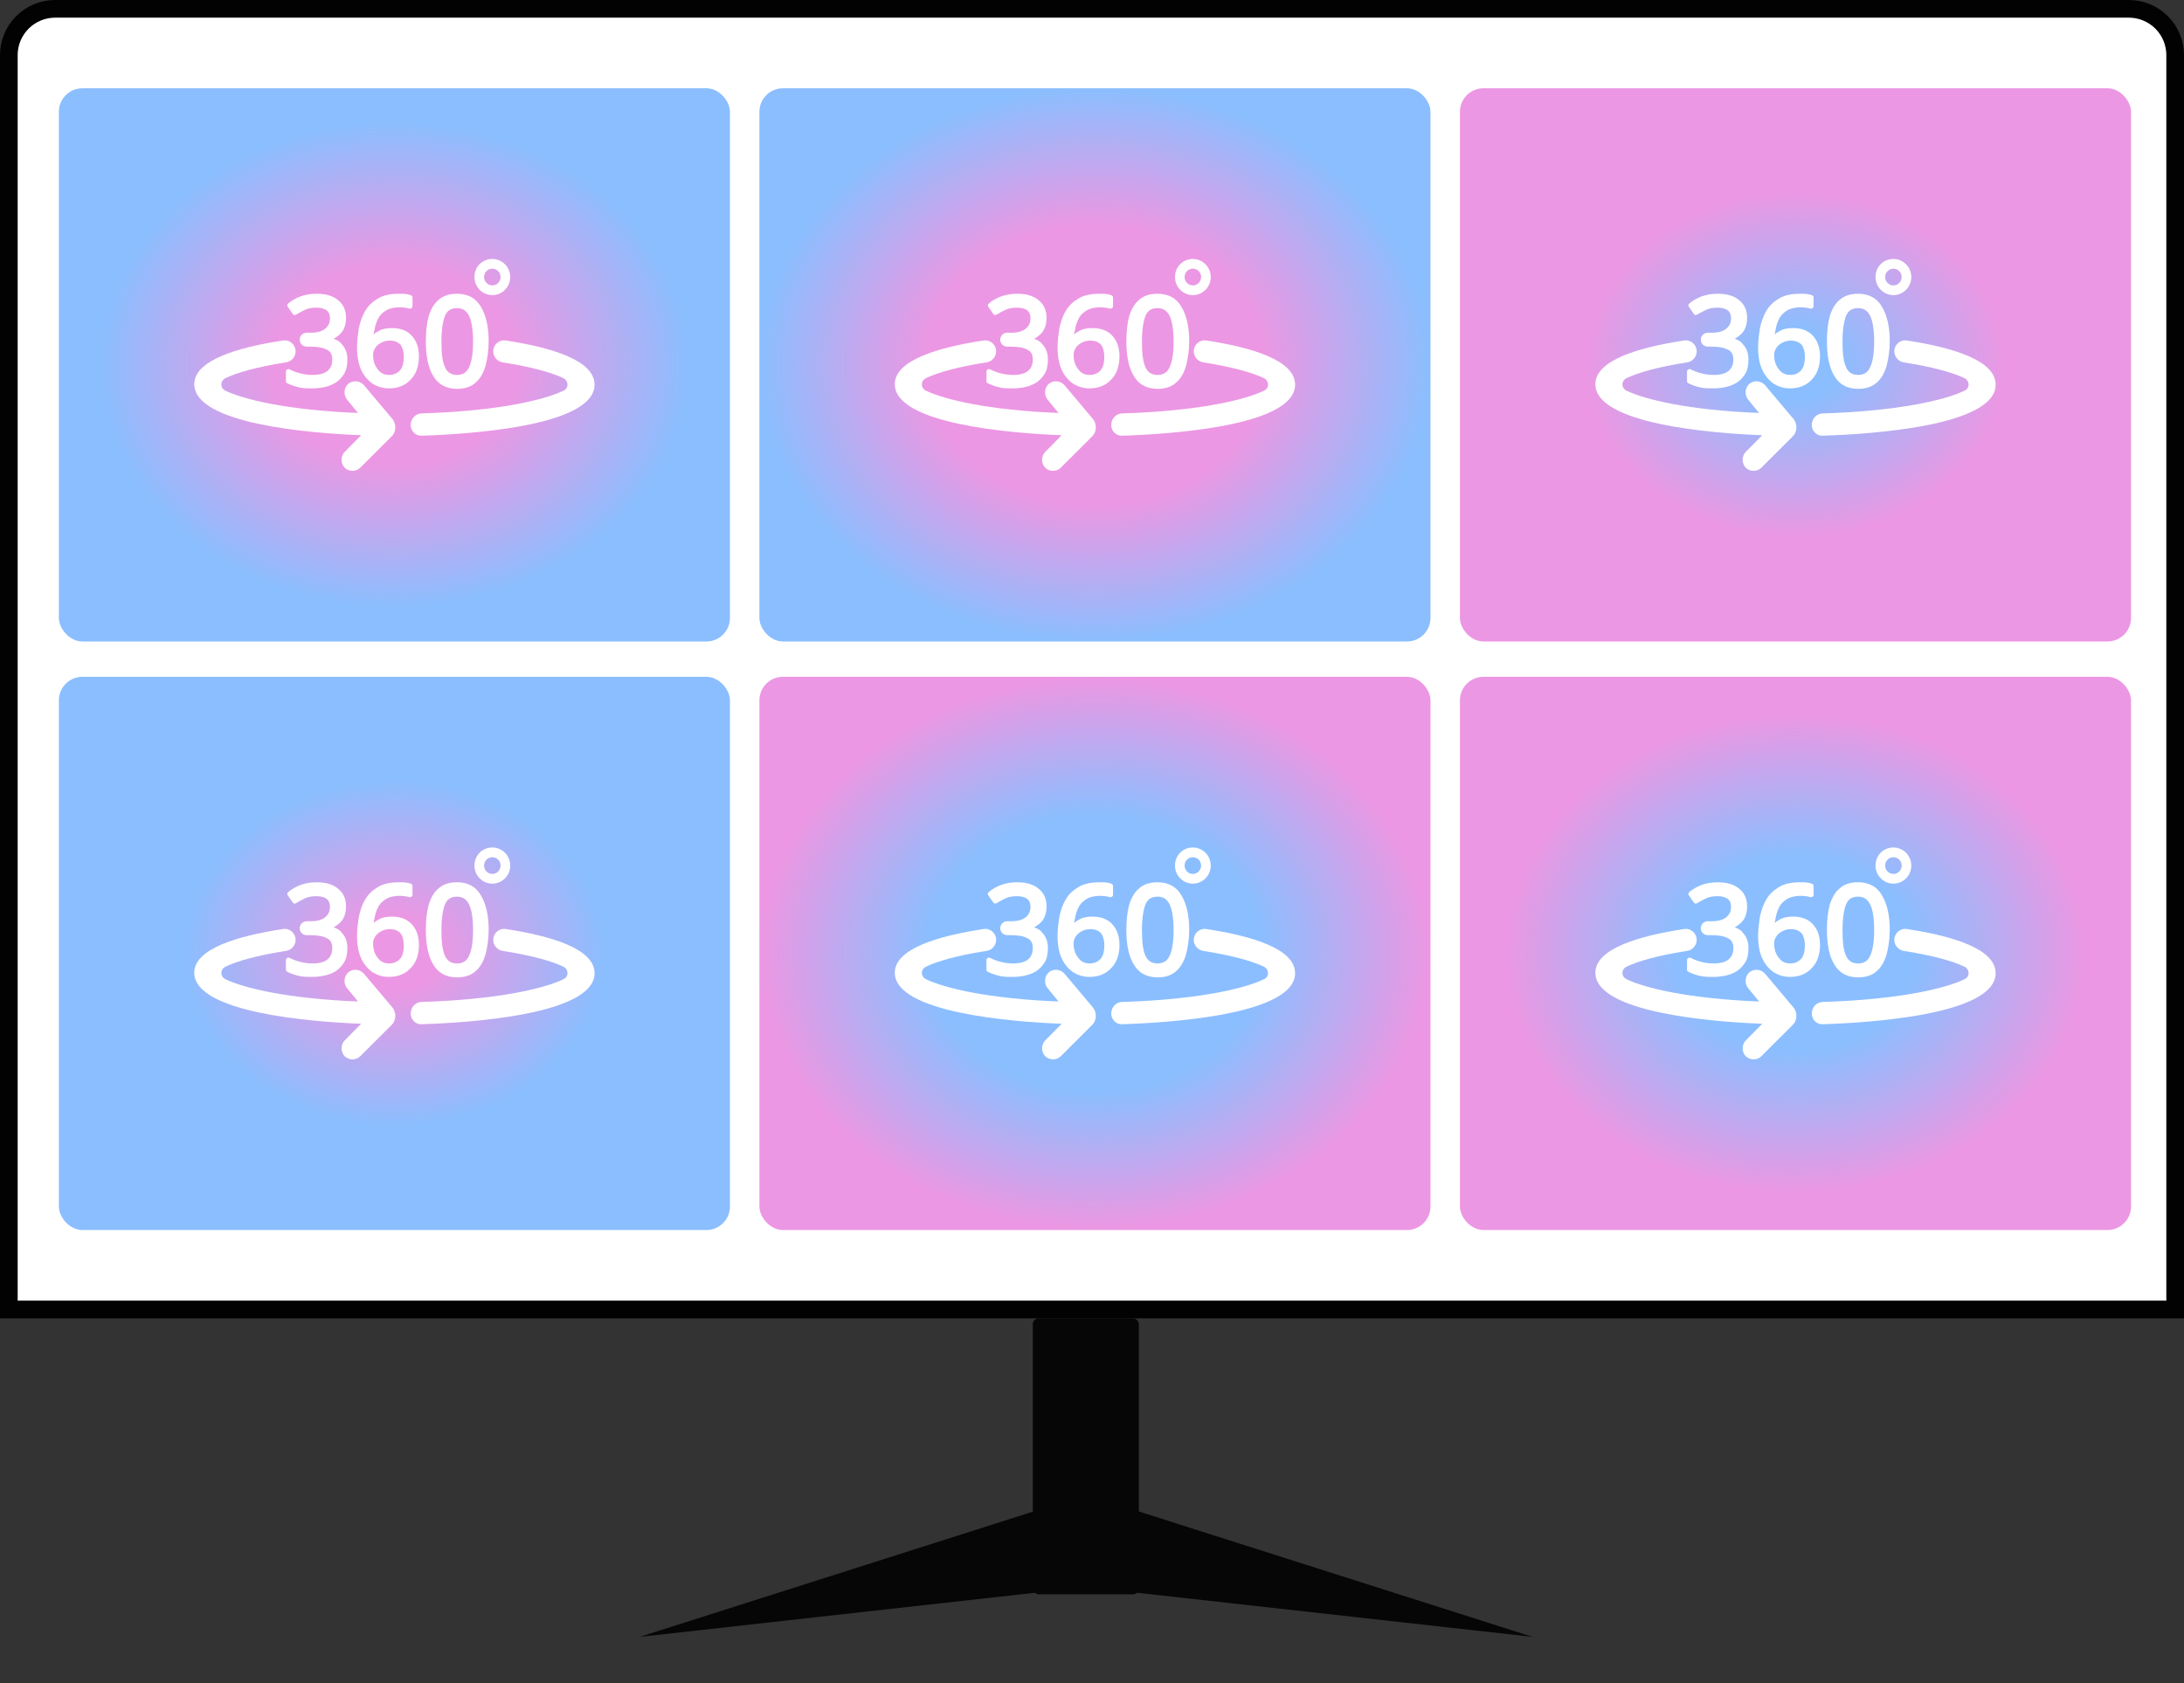 <svg width="371" height="286" viewBox="0 0 371 286" fill="none" xmlns="http://www.w3.org/2000/svg">
<rect x="0" y="0" width="371" height="286" fill="#333333" stroke="none"/>
<path d="M9.373 1.5H361.627C362.661 1.5 363.685 1.704 364.64 2.099C365.596 2.494 366.464 3.074 367.195 3.804C367.926 4.535 368.505 5.402 368.901 6.356C369.296 7.31 369.5 8.333 369.5 9.366V222.5H1.5V9.366C1.5 7.28 2.329 5.279 3.805 3.804C5.282 2.329 7.284 1.5 9.373 1.5Z" fill="white" stroke="#020202" stroke-width="3"/>
<rect x="10" y="15" width="114" height="94" rx="4" fill="url(#paint0_angular_272_803)" fill-opacity="0.7"/>
<rect x="129" y="15" width="114" height="94" rx="4" fill="url(#paint1_angular_272_803)" fill-opacity="0.7"/>
<rect x="248" y="15" width="114" height="94" rx="4" fill="url(#paint2_angular_272_803)" fill-opacity="0.7"/>
<rect x="10" y="115" width="114" height="94" rx="4" fill="url(#paint3_angular_272_803)" fill-opacity="0.7"/>
<rect x="129" y="115" width="114" height="94" rx="4" fill="url(#paint4_angular_272_803)" fill-opacity="0.7"/>
<rect x="248" y="115" width="114" height="94" rx="4" fill="url(#paint5_angular_272_803)" fill-opacity="0.7"/>
<path d="M61.821 65.439C61.12 64.65 59.951 64.572 59.172 65.202C58.393 65.911 58.315 67.094 58.939 67.882L60.808 70.167C48.813 69.694 41.413 67.882 38.297 66.384C37.362 65.911 37.362 64.729 38.297 64.256C40.199 63.329 43.628 62.338 48.587 61.575C49.517 61.431 50.215 60.637 50.215 59.695C50.215 58.561 49.218 57.683 48.096 57.853C40.278 59.039 33 61.231 33 65.281C33 72.059 52.863 73.635 61.353 73.951L58.549 76.788C57.848 77.498 57.848 78.759 58.549 79.468C59.25 80.177 60.497 80.177 61.197 79.468L66.572 74.109C67.273 73.4 67.352 72.138 66.728 71.271C65.404 69.695 63.222 67.094 61.821 65.439Z" fill="white"/>
<path d="M85.906 57.853C84.784 57.683 83.786 58.562 83.786 59.697C83.786 60.638 84.481 61.432 85.411 61.577C90.316 62.341 93.804 63.331 95.704 64.256C96.638 64.729 96.638 65.99 95.704 66.384C92.51 67.96 84.487 69.852 71.634 70.246C70.621 70.246 69.765 71.113 69.765 72.217C69.765 73.242 70.621 74.109 71.634 74.029C79.424 73.793 101 72.453 101 65.359C101 61.239 93.724 59.041 85.906 57.853Z" fill="white"/>
<path d="M56.676 57.557C57.143 57.321 57.533 57.005 57.844 56.69C58.467 56.06 58.779 55.114 58.779 54.011C58.779 52.829 58.389 51.804 57.532 51.095C56.675 50.306 55.429 49.913 53.794 49.913C52.781 49.913 51.846 50.07 50.989 50.385C50.21 50.7 49.509 51.095 48.964 51.568C48.79 51.7 48.752 51.945 48.877 52.124L49.753 53.375C49.875 53.55 50.118 53.588 50.288 53.459C50.834 53.144 51.379 52.829 51.924 52.592C52.47 52.356 53.093 52.277 53.794 52.277C54.495 52.277 55.118 52.435 55.508 52.75C55.897 53.065 56.053 53.538 56.053 54.09C56.053 54.799 55.82 55.351 55.274 55.824C54.728 56.297 53.872 56.533 52.781 56.533H52.094C51.441 56.533 50.912 57.062 50.912 57.715C50.912 58.368 51.441 58.898 52.094 58.898H52.703C53.949 58.898 54.884 59.056 55.585 59.45C56.208 59.765 56.442 60.317 56.442 61.105C56.442 61.894 56.208 62.524 55.663 62.997C55.117 63.47 54.261 63.706 53.092 63.706C52.469 63.706 51.768 63.628 51.145 63.47C50.444 63.312 49.821 63.076 49.197 62.761C48.912 62.616 48.574 62.824 48.574 63.144V64.8C48.574 64.947 48.668 65.078 48.808 65.125C49.431 65.44 50.132 65.677 50.833 65.834C51.534 65.992 52.235 65.992 53.014 65.992C54.338 65.992 55.507 65.756 56.363 65.362C57.298 64.967 57.921 64.337 58.388 63.628C58.855 62.918 59.011 62.051 59.011 61.105C59.011 60.002 58.7 59.135 57.999 58.425C57.845 58.109 57.299 57.794 56.676 57.557L56.676 57.557Z" fill="white"/>
<path d="M66.568 55.744C65.634 55.744 64.855 55.902 64.231 56.296C63.92 56.454 63.686 56.611 63.452 56.848C63.53 56.454 63.608 56.059 63.686 55.666C63.842 54.957 64.075 54.405 64.387 53.853C64.698 53.38 65.166 52.986 65.711 52.671C66.49 52.277 67.58 52.119 68.749 52.277C69.052 52.318 69.294 52.355 69.528 52.435C69.801 52.514 70.073 52.309 70.073 52.025V50.548C70.073 50.359 69.945 50.194 69.762 50.148C69.528 50.069 69.261 49.985 68.844 49.945C68.496 49.912 68.127 49.912 67.815 49.912C66.335 49.912 65.166 50.148 64.231 50.7C63.297 51.252 62.518 51.961 62.05 52.828C61.505 53.695 61.193 54.72 60.96 55.744C60.804 56.769 60.648 57.873 60.648 58.976C60.648 60.552 60.882 61.813 61.349 62.838C61.817 63.863 62.517 64.651 63.297 65.203C64.076 65.676 65.01 65.991 66.023 65.991C67.581 65.991 68.828 65.519 69.762 64.494C70.697 63.548 71.164 62.208 71.164 60.553C71.164 58.977 70.697 57.794 69.84 56.927C69.061 56.138 67.97 55.744 66.568 55.744L66.568 55.744ZM68.593 60.631C68.593 61.734 68.36 62.523 67.892 62.996C67.425 63.469 66.802 63.705 66.101 63.705C65.478 63.705 65.01 63.547 64.621 63.232C64.231 62.917 63.92 62.444 63.686 61.971C63.453 61.419 63.375 60.867 63.375 60.315C63.375 59.921 63.453 59.606 63.686 59.212C63.92 58.818 64.232 58.503 64.699 58.266C65.089 58.03 65.634 57.872 66.179 57.872C67.036 57.872 67.581 58.109 68.049 58.581C68.437 59.133 68.593 59.843 68.593 60.631Z" fill="white"/>
<path d="M81.685 52.118C80.828 50.621 79.426 49.912 77.634 49.912C76.388 49.912 75.297 50.227 74.519 50.936C73.74 51.567 73.195 52.513 72.805 53.774C72.494 54.956 72.338 56.375 72.338 58.03C72.338 60.473 72.728 62.443 73.584 63.862C74.441 65.36 75.843 66.069 77.635 66.069C78.881 66.069 79.972 65.754 80.75 65.044C81.53 64.414 82.075 63.468 82.464 62.207C82.775 61.025 83.01 59.606 83.01 57.951C83.009 55.507 82.542 53.537 81.685 52.118ZM80.361 58.03C80.361 60 80.127 61.498 79.66 62.444C79.27 63.311 78.569 63.705 77.635 63.705C76.7 63.705 75.999 63.311 75.61 62.444C75.142 61.498 74.987 60 74.987 58.03C74.987 56.059 75.22 54.562 75.61 53.616C75.999 52.749 76.623 52.355 77.635 52.355C78.569 52.355 79.192 52.749 79.66 53.616C80.127 54.562 80.361 56.059 80.361 58.03Z" fill="white"/>
<path d="M83.633 50.148C81.996 50.148 80.595 48.808 80.595 47.074C80.595 45.34 81.919 44 83.633 44C85.269 44 86.671 45.34 86.671 47.074C86.671 48.808 85.268 50.148 83.633 50.148ZM83.633 45.655C82.853 45.655 82.231 46.285 82.231 47.073C82.231 47.862 82.854 48.492 83.633 48.492C84.412 48.492 85.034 47.861 85.034 47.073C85.034 46.285 84.411 45.655 83.633 45.655Z" fill="white"/>
<path d="M180.82 65.439C180.12 64.65 178.951 64.572 178.172 65.202C177.393 65.911 177.315 67.094 177.939 67.882L179.808 70.167C167.813 69.694 160.413 67.882 157.297 66.384C156.362 65.911 156.362 64.729 157.297 64.256C159.199 63.329 162.628 62.338 167.587 61.575C168.517 61.431 169.215 60.637 169.215 59.695C169.215 58.561 168.218 57.683 167.096 57.853C159.278 59.039 152 61.231 152 65.281C152 72.059 171.863 73.635 180.353 73.951L177.549 76.788C176.848 77.498 176.848 78.759 177.549 79.468C178.25 80.177 179.497 80.177 180.198 79.468L185.572 74.109C186.273 73.4 186.352 72.138 185.728 71.271C184.404 69.695 182.222 67.094 180.82 65.439Z" fill="white"/>
<path d="M204.906 57.853C203.784 57.683 202.786 58.562 202.786 59.697C202.786 60.638 203.482 61.432 204.411 61.577C209.316 62.341 212.804 63.331 214.704 64.256C215.638 64.729 215.638 65.99 214.704 66.384C211.51 67.96 203.487 69.852 190.634 70.246C189.621 70.246 188.765 71.113 188.765 72.217C188.765 73.242 189.622 74.109 190.634 74.029C198.424 73.793 220 72.453 220 65.359C220 61.239 212.724 59.041 204.906 57.853Z" fill="white"/>
<path d="M175.676 57.557C176.143 57.321 176.533 57.005 176.844 56.69C177.467 56.06 177.779 55.114 177.779 54.011C177.779 52.829 177.389 51.804 176.532 51.095C175.675 50.306 174.429 49.913 172.794 49.913C171.781 49.913 170.846 50.07 169.989 50.385C169.21 50.7 168.509 51.095 167.964 51.568C167.79 51.7 167.752 51.945 167.877 52.124L168.753 53.375C168.875 53.55 169.118 53.588 169.288 53.459C169.834 53.144 170.379 52.829 170.924 52.592C171.47 52.356 172.093 52.277 172.794 52.277C173.495 52.277 174.118 52.435 174.508 52.75C174.897 53.065 175.053 53.538 175.053 54.09C175.053 54.799 174.82 55.351 174.274 55.824C173.729 56.297 172.872 56.533 171.781 56.533H171.094C170.441 56.533 169.912 57.062 169.912 57.715C169.912 58.368 170.441 58.898 171.094 58.898H171.703C172.949 58.898 173.884 59.056 174.585 59.45C175.208 59.765 175.442 60.317 175.442 61.105C175.442 61.894 175.208 62.524 174.663 62.997C174.117 63.47 173.261 63.706 172.092 63.706C171.469 63.706 170.768 63.628 170.145 63.47C169.444 63.312 168.821 63.076 168.197 62.761C167.912 62.616 167.574 62.824 167.574 63.144V64.8C167.574 64.947 167.668 65.078 167.808 65.125C168.431 65.44 169.132 65.677 169.833 65.834C170.534 65.992 171.235 65.992 172.014 65.992C173.338 65.992 174.507 65.756 175.363 65.362C176.298 64.967 176.921 64.337 177.388 63.628C177.856 62.918 178.011 62.051 178.011 61.105C178.011 60.002 177.7 59.135 176.999 58.425C176.845 58.109 176.299 57.794 175.676 57.557L175.676 57.557Z" fill="white"/>
<path d="M185.568 55.744C184.634 55.744 183.855 55.902 183.231 56.296C182.92 56.454 182.686 56.611 182.452 56.848C182.53 56.454 182.608 56.059 182.686 55.666C182.842 54.957 183.075 54.405 183.387 53.853C183.698 53.38 184.166 52.986 184.711 52.671C185.49 52.277 186.58 52.119 187.749 52.277C188.052 52.318 188.294 52.355 188.528 52.435C188.801 52.514 189.073 52.309 189.073 52.025V50.548C189.073 50.359 188.945 50.194 188.762 50.148C188.528 50.069 188.261 49.985 187.844 49.945C187.496 49.912 187.127 49.912 186.815 49.912C185.335 49.912 184.166 50.148 183.231 50.7C182.297 51.252 181.518 51.961 181.05 52.828C180.505 53.695 180.193 54.72 179.96 55.744C179.804 56.769 179.648 57.873 179.648 58.976C179.648 60.552 179.882 61.813 180.349 62.838C180.817 63.863 181.518 64.651 182.297 65.203C183.076 65.676 184.01 65.991 185.023 65.991C186.581 65.991 187.827 65.519 188.762 64.494C189.697 63.548 190.164 62.208 190.164 60.553C190.164 58.977 189.697 57.794 188.84 56.927C188.061 56.138 186.97 55.744 185.568 55.744L185.568 55.744ZM187.593 60.631C187.593 61.734 187.36 62.523 186.892 62.996C186.425 63.469 185.802 63.705 185.101 63.705C184.478 63.705 184.011 63.547 183.621 63.232C183.231 62.917 182.92 62.444 182.686 61.971C182.453 61.419 182.375 60.867 182.375 60.315C182.375 59.921 182.453 59.606 182.686 59.212C182.92 58.818 183.232 58.503 183.699 58.266C184.089 58.03 184.634 57.872 185.179 57.872C186.036 57.872 186.581 58.109 187.049 58.581C187.437 59.133 187.593 59.843 187.593 60.631Z" fill="white"/>
<path d="M200.685 52.118C199.828 50.621 198.426 49.912 196.634 49.912C195.388 49.912 194.297 50.227 193.519 50.936C192.74 51.567 192.195 52.513 191.805 53.774C191.494 54.956 191.338 56.375 191.338 58.03C191.338 60.473 191.727 62.443 192.584 63.862C193.441 65.36 194.843 66.069 196.635 66.069C197.881 66.069 198.972 65.754 199.75 65.044C200.53 64.414 201.075 63.468 201.464 62.207C201.775 61.025 202.01 59.606 202.01 57.951C202.009 55.507 201.542 53.537 200.685 52.118ZM199.361 58.03C199.361 60 199.127 61.498 198.66 62.444C198.27 63.311 197.569 63.705 196.635 63.705C195.7 63.705 194.999 63.311 194.61 62.444C194.142 61.498 193.986 60 193.986 58.03C193.986 56.059 194.22 54.562 194.61 53.616C194.999 52.749 195.622 52.355 196.635 52.355C197.569 52.355 198.193 52.749 198.66 53.616C199.127 54.562 199.361 56.059 199.361 58.03Z" fill="white"/>
<path d="M202.633 50.148C200.997 50.148 199.595 48.808 199.595 47.074C199.595 45.34 200.919 44 202.633 44C204.269 44 205.67 45.34 205.67 47.074C205.67 48.808 204.268 50.148 202.633 50.148ZM202.633 45.655C201.853 45.655 201.231 46.285 201.231 47.073C201.231 47.862 201.854 48.492 202.633 48.492C203.412 48.492 204.034 47.861 204.034 47.073C204.034 46.285 203.411 45.655 202.633 45.655Z" fill="white"/>
<path d="M299.825 65.439C299.124 64.65 297.956 64.572 297.177 65.202C296.398 65.911 296.32 67.094 296.943 67.882L298.813 70.167C286.818 69.694 279.417 67.882 276.302 66.384C275.367 65.911 275.367 64.729 276.302 64.256C278.203 63.329 281.633 62.338 286.592 61.575C287.522 61.431 288.219 60.637 288.219 59.695C288.219 58.561 287.222 57.683 286.101 57.853C278.283 59.039 271.005 61.231 271.005 65.281C271.005 72.059 290.868 73.635 299.358 73.951L296.554 76.788C295.853 77.498 295.853 78.759 296.554 79.468C297.255 80.177 298.501 80.177 299.202 79.468L304.577 74.109C305.278 73.4 305.356 72.138 304.733 71.271C303.408 69.695 301.227 67.094 299.825 65.439Z" fill="white"/>
<path d="M323.911 57.853C322.788 57.683 321.791 58.562 321.791 59.697C321.791 60.638 322.486 61.432 323.416 61.577C328.321 62.341 331.809 63.331 333.708 64.256C334.643 64.729 334.643 65.99 333.708 66.384C330.515 67.96 322.492 69.852 309.639 70.246C308.626 70.246 307.77 71.113 307.77 72.217C307.77 73.242 308.626 74.109 309.639 74.029C317.429 73.793 339.005 72.453 339.005 65.359C339.005 61.239 331.728 59.041 323.911 57.853Z" fill="white"/>
<path d="M294.681 57.557C295.148 57.321 295.538 57.005 295.849 56.69C296.472 56.06 296.784 55.114 296.784 54.011C296.784 52.829 296.394 51.804 295.537 51.095C294.68 50.306 293.434 49.913 291.798 49.913C290.786 49.913 289.851 50.07 288.994 50.385C288.215 50.7 287.514 51.095 286.969 51.568C286.795 51.7 286.757 51.945 286.882 52.124L287.758 53.375C287.88 53.55 288.123 53.588 288.293 53.459C288.839 53.144 289.384 52.829 289.929 52.592C290.475 52.356 291.098 52.277 291.799 52.277C292.5 52.277 293.123 52.435 293.513 52.75C293.902 53.065 294.058 53.538 294.058 54.09C294.058 54.799 293.824 55.351 293.279 55.824C292.733 56.297 291.877 56.533 290.786 56.533H290.099C289.446 56.533 288.916 57.062 288.916 57.715C288.916 58.368 289.446 58.898 290.099 58.898H290.708C291.954 58.898 292.889 59.056 293.59 59.45C294.213 59.765 294.447 60.317 294.447 61.105C294.447 61.894 294.213 62.524 293.668 62.997C293.122 63.47 292.266 63.706 291.097 63.706C290.474 63.706 289.773 63.628 289.15 63.47C288.449 63.312 287.826 63.076 287.202 62.761C286.917 62.616 286.579 62.824 286.579 63.144V64.8C286.579 64.947 286.673 65.078 286.813 65.125C287.436 65.44 288.137 65.677 288.838 65.834C289.539 65.992 290.24 65.992 291.019 65.992C292.343 65.992 293.512 65.756 294.368 65.362C295.303 64.967 295.926 64.337 296.393 63.628C296.86 62.918 297.016 62.051 297.016 61.105C297.016 60.002 296.705 59.135 296.004 58.425C295.85 58.109 295.304 57.794 294.681 57.557L294.681 57.557Z" fill="white"/>
<path d="M304.573 55.744C303.639 55.744 302.859 55.902 302.236 56.296C301.925 56.454 301.691 56.611 301.457 56.848C301.535 56.454 301.613 56.059 301.691 55.666C301.847 54.957 302.08 54.405 302.392 53.853C302.703 53.38 303.171 52.986 303.716 52.671C304.495 52.277 305.585 52.119 306.754 52.277C307.057 52.318 307.299 52.355 307.533 52.435C307.806 52.514 308.078 52.309 308.078 52.025V50.548C308.078 50.359 307.95 50.194 307.767 50.148C307.533 50.069 307.266 49.985 306.849 49.945C306.501 49.912 306.131 49.912 305.82 49.912C304.339 49.912 303.171 50.148 302.236 50.7C301.302 51.252 300.523 51.961 300.055 52.828C299.51 53.695 299.198 54.72 298.965 55.744C298.809 56.769 298.653 57.873 298.653 58.976C298.653 60.552 298.887 61.813 299.354 62.838C299.822 63.863 300.522 64.651 301.302 65.203C302.081 65.676 303.015 65.991 304.028 65.991C305.586 65.991 306.832 65.519 307.767 64.494C308.701 63.548 309.169 62.208 309.169 60.553C309.169 58.977 308.701 57.794 307.845 56.927C307.065 56.138 305.975 55.744 304.573 55.744L304.573 55.744ZM306.598 60.631C306.598 61.734 306.365 62.523 305.897 62.996C305.43 63.469 304.807 63.705 304.106 63.705C303.483 63.705 303.015 63.547 302.626 63.232C302.236 62.917 301.925 62.444 301.691 61.971C301.458 61.419 301.38 60.867 301.38 60.315C301.38 59.921 301.458 59.606 301.691 59.212C301.925 58.818 302.237 58.503 302.704 58.266C303.094 58.03 303.639 57.872 304.184 57.872C305.041 57.872 305.586 58.109 306.054 58.581C306.442 59.133 306.598 59.843 306.598 60.631Z" fill="white"/>
<path d="M319.69 52.118C318.833 50.621 317.431 49.912 315.639 49.912C314.393 49.912 313.302 50.227 312.524 50.936C311.745 51.567 311.2 52.513 310.81 53.774C310.499 54.956 310.343 56.375 310.343 58.03C310.343 60.473 310.732 62.443 311.589 63.862C312.446 65.36 313.848 66.069 315.64 66.069C316.886 66.069 317.977 65.754 318.755 65.044C319.534 64.414 320.079 63.468 320.469 62.207C320.78 61.025 321.015 59.606 321.015 57.951C321.014 55.507 320.547 53.537 319.69 52.118ZM318.366 58.03C318.366 60 318.132 61.498 317.665 62.444C317.275 63.311 316.574 63.705 315.64 63.705C314.705 63.705 314.004 63.311 313.615 62.444C313.147 61.498 312.991 60 312.991 58.03C312.991 56.059 313.225 54.562 313.615 53.616C314.004 52.749 314.627 52.355 315.64 52.355C316.574 52.355 317.197 52.749 317.665 53.616C318.132 54.562 318.366 56.059 318.366 58.03Z" fill="white"/>
<path d="M321.637 50.148C320.001 50.148 318.6 48.808 318.6 47.074C318.6 45.34 319.924 44 321.637 44C323.274 44 324.675 45.34 324.675 47.074C324.675 48.808 323.273 50.148 321.637 50.148ZM321.637 45.655C320.858 45.655 320.236 46.285 320.236 47.073C320.236 47.862 320.859 48.492 321.637 48.492C322.417 48.492 323.039 47.861 323.039 47.073C323.039 46.285 322.416 45.655 321.637 45.655Z" fill="white"/>
<path d="M61.821 165.439C61.12 164.65 59.951 164.572 59.172 165.202C58.393 165.911 58.315 167.094 58.939 167.882L60.808 170.167C48.813 169.694 41.413 167.882 38.297 166.384C37.362 165.911 37.362 164.729 38.297 164.256C40.199 163.329 43.628 162.338 48.587 161.575C49.517 161.431 50.215 160.637 50.215 159.695C50.215 158.561 49.218 157.683 48.096 157.853C40.278 159.039 33 161.231 33 165.281C33 172.059 52.863 173.635 61.353 173.951L58.549 176.788C57.848 177.498 57.848 178.759 58.549 179.468C59.25 180.177 60.497 180.177 61.197 179.468L66.572 174.109C67.273 173.399 67.352 172.138 66.728 171.271C65.404 169.695 63.222 167.094 61.821 165.439Z" fill="white"/>
<path d="M85.906 157.853C84.784 157.683 83.786 158.562 83.786 159.697C83.786 160.638 84.481 161.432 85.411 161.577C90.316 162.341 93.804 163.331 95.704 164.256C96.638 164.729 96.638 165.99 95.704 166.384C92.51 167.96 84.487 169.852 71.634 170.246C70.621 170.246 69.765 171.113 69.765 172.217C69.765 173.242 70.621 174.109 71.634 174.029C79.424 173.793 101 172.453 101 165.359C101 161.238 93.724 159.041 85.906 157.853Z" fill="white"/>
<path d="M56.676 157.557C57.143 157.321 57.533 157.005 57.844 156.69C58.467 156.06 58.779 155.114 58.779 154.011C58.779 152.829 58.389 151.804 57.532 151.095C56.675 150.306 55.429 149.913 53.794 149.913C52.781 149.913 51.846 150.07 50.989 150.385C50.21 150.7 49.509 151.095 48.964 151.567C48.79 151.699 48.752 151.945 48.877 152.124L49.753 153.375C49.875 153.55 50.118 153.588 50.288 153.459C50.834 153.144 51.379 152.829 51.924 152.592C52.47 152.356 53.093 152.277 53.794 152.277C54.495 152.277 55.118 152.435 55.508 152.75C55.897 153.065 56.053 153.538 56.053 154.09C56.053 154.799 55.82 155.351 55.274 155.824C54.728 156.297 53.872 156.533 52.781 156.533H52.094C51.441 156.533 50.912 157.062 50.912 157.715C50.912 158.368 51.441 158.898 52.094 158.898H52.703C53.949 158.898 54.884 159.056 55.585 159.45C56.208 159.765 56.442 160.317 56.442 161.105C56.442 161.894 56.208 162.524 55.663 162.997C55.117 163.47 54.261 163.706 53.092 163.706C52.469 163.706 51.768 163.628 51.145 163.47C50.444 163.312 49.821 163.076 49.197 162.761C48.912 162.616 48.574 162.824 48.574 163.144V164.8C48.574 164.947 48.668 165.078 48.808 165.125C49.431 165.44 50.132 165.677 50.833 165.834C51.534 165.992 52.235 165.992 53.014 165.992C54.338 165.992 55.507 165.756 56.363 165.362C57.298 164.967 57.921 164.337 58.388 163.628C58.855 162.918 59.011 162.051 59.011 161.105C59.011 160.002 58.7 159.135 57.999 158.425C57.845 158.109 57.299 157.794 56.676 157.557L56.676 157.557Z" fill="white"/>
<path d="M66.568 155.744C65.634 155.744 64.855 155.902 64.231 156.296C63.92 156.454 63.686 156.611 63.452 156.848C63.53 156.454 63.608 156.059 63.686 155.666C63.842 154.957 64.075 154.405 64.387 153.853C64.698 153.38 65.166 152.986 65.711 152.671C66.49 152.277 67.58 152.119 68.749 152.277C69.052 152.318 69.294 152.355 69.528 152.435C69.801 152.514 70.073 152.309 70.073 152.025V150.548C70.073 150.359 69.945 150.194 69.762 150.148C69.528 150.069 69.261 149.985 68.844 149.945C68.496 149.912 68.127 149.912 67.815 149.912C66.335 149.912 65.166 150.148 64.231 150.7C63.297 151.252 62.518 151.961 62.05 152.828C61.505 153.695 61.193 154.72 60.96 155.744C60.804 156.769 60.648 157.873 60.648 158.976C60.648 160.552 60.882 161.814 61.349 162.838C61.817 163.863 62.517 164.651 63.297 165.203C64.076 165.676 65.01 165.991 66.023 165.991C67.581 165.991 68.828 165.519 69.762 164.494C70.697 163.548 71.164 162.208 71.164 160.553C71.164 158.977 70.697 157.794 69.84 156.927C69.061 156.138 67.97 155.744 66.568 155.744L66.568 155.744ZM68.593 160.631C68.593 161.734 68.36 162.523 67.892 162.996C67.425 163.469 66.802 163.705 66.101 163.705C65.478 163.705 65.01 163.547 64.621 163.232C64.231 162.917 63.92 162.444 63.686 161.971C63.453 161.419 63.375 160.867 63.375 160.315C63.375 159.921 63.453 159.606 63.686 159.212C63.92 158.818 64.232 158.503 64.699 158.266C65.089 158.03 65.634 157.872 66.179 157.872C67.036 157.872 67.581 158.109 68.049 158.581C68.437 159.133 68.593 159.843 68.593 160.631Z" fill="white"/>
<path d="M81.685 152.119C80.828 150.621 79.426 149.912 77.634 149.912C76.388 149.912 75.297 150.227 74.519 150.936C73.74 151.567 73.195 152.513 72.805 153.774C72.494 154.956 72.338 156.375 72.338 158.03C72.338 160.473 72.728 162.443 73.584 163.862C74.441 165.36 75.843 166.069 77.635 166.069C78.881 166.069 79.972 165.754 80.75 165.045C81.53 164.414 82.075 163.468 82.464 162.207C82.775 161.025 83.01 159.606 83.01 157.951C83.009 155.507 82.542 153.537 81.685 152.119ZM80.361 158.03C80.361 160 80.127 161.498 79.66 162.444C79.27 163.311 78.569 163.705 77.635 163.705C76.7 163.705 75.999 163.311 75.61 162.444C75.142 161.498 74.987 160 74.987 158.03C74.987 156.059 75.22 154.562 75.61 153.616C75.999 152.749 76.623 152.355 77.635 152.355C78.569 152.355 79.192 152.749 79.66 153.616C80.127 154.562 80.361 156.059 80.361 158.03Z" fill="white"/>
<path d="M83.633 150.148C81.996 150.148 80.595 148.808 80.595 147.074C80.595 145.34 81.919 144 83.633 144C85.269 144 86.671 145.34 86.671 147.074C86.671 148.808 85.268 150.148 83.633 150.148ZM83.633 145.655C82.853 145.655 82.231 146.286 82.231 147.073C82.231 147.862 82.854 148.492 83.633 148.492C84.412 148.492 85.034 147.861 85.034 147.073C85.034 146.286 84.411 145.655 83.633 145.655Z" fill="white"/>
<path d="M180.82 165.439C180.12 164.65 178.951 164.572 178.172 165.202C177.393 165.911 177.315 167.094 177.939 167.882L179.808 170.167C167.813 169.694 160.413 167.882 157.297 166.384C156.362 165.911 156.362 164.729 157.297 164.256C159.199 163.329 162.628 162.338 167.587 161.575C168.517 161.431 169.215 160.637 169.215 159.695C169.215 158.561 168.218 157.683 167.096 157.853C159.278 159.039 152 161.231 152 165.281C152 172.059 171.863 173.635 180.353 173.951L177.549 176.788C176.848 177.498 176.848 178.759 177.549 179.468C178.25 180.177 179.497 180.177 180.198 179.468L185.572 174.109C186.273 173.399 186.352 172.138 185.728 171.271C184.404 169.695 182.222 167.094 180.82 165.439Z" fill="white"/>
<path d="M204.906 157.853C203.784 157.683 202.786 158.562 202.786 159.697C202.786 160.638 203.482 161.432 204.411 161.577C209.316 162.341 212.804 163.331 214.704 164.256C215.638 164.729 215.638 165.99 214.704 166.384C211.51 167.96 203.487 169.852 190.634 170.246C189.621 170.246 188.765 171.113 188.765 172.217C188.765 173.242 189.622 174.109 190.634 174.029C198.424 173.793 220 172.453 220 165.359C220 161.238 212.724 159.041 204.906 157.853Z" fill="white"/>
<path d="M175.676 157.557C176.143 157.321 176.533 157.005 176.844 156.69C177.467 156.06 177.779 155.114 177.779 154.011C177.779 152.829 177.389 151.804 176.532 151.095C175.675 150.306 174.429 149.913 172.794 149.913C171.781 149.913 170.846 150.07 169.989 150.385C169.21 150.7 168.509 151.095 167.964 151.567C167.79 151.699 167.752 151.945 167.877 152.124L168.753 153.375C168.875 153.55 169.118 153.588 169.288 153.459C169.834 153.144 170.379 152.829 170.924 152.592C171.47 152.356 172.093 152.277 172.794 152.277C173.495 152.277 174.118 152.435 174.508 152.75C174.897 153.065 175.053 153.538 175.053 154.09C175.053 154.799 174.82 155.351 174.274 155.824C173.729 156.297 172.872 156.533 171.781 156.533H171.094C170.441 156.533 169.912 157.062 169.912 157.715C169.912 158.368 170.441 158.898 171.094 158.898H171.703C172.949 158.898 173.884 159.056 174.585 159.45C175.208 159.765 175.442 160.317 175.442 161.105C175.442 161.894 175.208 162.524 174.663 162.997C174.117 163.47 173.261 163.706 172.092 163.706C171.469 163.706 170.768 163.628 170.145 163.47C169.444 163.312 168.821 163.076 168.197 162.761C167.912 162.616 167.574 162.824 167.574 163.144V164.8C167.574 164.947 167.668 165.078 167.808 165.125C168.431 165.44 169.132 165.677 169.833 165.834C170.534 165.992 171.235 165.992 172.014 165.992C173.338 165.992 174.507 165.756 175.363 165.362C176.298 164.967 176.921 164.337 177.388 163.628C177.856 162.918 178.011 162.051 178.011 161.105C178.011 160.002 177.7 159.135 176.999 158.425C176.845 158.109 176.299 157.794 175.676 157.557L175.676 157.557Z" fill="white"/>
<path d="M185.568 155.744C184.634 155.744 183.855 155.902 183.231 156.296C182.92 156.454 182.686 156.611 182.452 156.848C182.53 156.454 182.608 156.059 182.686 155.666C182.842 154.957 183.075 154.405 183.387 153.853C183.698 153.38 184.166 152.986 184.711 152.671C185.49 152.277 186.58 152.119 187.749 152.277C188.052 152.318 188.294 152.355 188.528 152.435C188.801 152.514 189.073 152.309 189.073 152.025V150.548C189.073 150.359 188.945 150.194 188.762 150.148C188.528 150.069 188.261 149.985 187.844 149.945C187.496 149.912 187.127 149.912 186.815 149.912C185.335 149.912 184.166 150.148 183.231 150.7C182.297 151.252 181.518 151.961 181.05 152.828C180.505 153.695 180.193 154.72 179.96 155.744C179.804 156.769 179.648 157.873 179.648 158.976C179.648 160.552 179.882 161.814 180.349 162.838C180.817 163.863 181.518 164.651 182.297 165.203C183.076 165.676 184.01 165.991 185.023 165.991C186.581 165.991 187.827 165.519 188.762 164.494C189.697 163.548 190.164 162.208 190.164 160.553C190.164 158.977 189.697 157.794 188.84 156.927C188.061 156.138 186.97 155.744 185.568 155.744L185.568 155.744ZM187.593 160.631C187.593 161.734 187.36 162.523 186.892 162.996C186.425 163.469 185.802 163.705 185.101 163.705C184.478 163.705 184.011 163.547 183.621 163.232C183.231 162.917 182.92 162.444 182.686 161.971C182.453 161.419 182.375 160.867 182.375 160.315C182.375 159.921 182.453 159.606 182.686 159.212C182.92 158.818 183.232 158.503 183.699 158.266C184.089 158.03 184.634 157.872 185.179 157.872C186.036 157.872 186.581 158.109 187.049 158.581C187.437 159.133 187.593 159.843 187.593 160.631Z" fill="white"/>
<path d="M200.685 152.119C199.828 150.621 198.426 149.912 196.634 149.912C195.388 149.912 194.297 150.227 193.519 150.936C192.74 151.567 192.195 152.513 191.805 153.774C191.494 154.956 191.338 156.375 191.338 158.03C191.338 160.473 191.727 162.443 192.584 163.862C193.441 165.36 194.843 166.069 196.635 166.069C197.881 166.069 198.972 165.754 199.75 165.045C200.53 164.414 201.075 163.468 201.464 162.207C201.775 161.025 202.01 159.606 202.01 157.951C202.009 155.507 201.542 153.537 200.685 152.119ZM199.361 158.03C199.361 160 199.127 161.498 198.66 162.444C198.27 163.311 197.569 163.705 196.635 163.705C195.7 163.705 194.999 163.311 194.61 162.444C194.142 161.498 193.986 160 193.986 158.03C193.986 156.059 194.22 154.562 194.61 153.616C194.999 152.749 195.622 152.355 196.635 152.355C197.569 152.355 198.193 152.749 198.66 153.616C199.127 154.562 199.361 156.059 199.361 158.03Z" fill="white"/>
<path d="M202.633 150.148C200.997 150.148 199.595 148.808 199.595 147.074C199.595 145.34 200.919 144 202.633 144C204.269 144 205.67 145.34 205.67 147.074C205.67 148.808 204.268 150.148 202.633 150.148ZM202.633 145.655C201.853 145.655 201.231 146.286 201.231 147.073C201.231 147.862 201.854 148.492 202.633 148.492C203.412 148.492 204.034 147.861 204.034 147.073C204.034 146.286 203.411 145.655 202.633 145.655Z" fill="white"/>
<path d="M299.825 165.439C299.124 164.65 297.956 164.572 297.177 165.202C296.398 165.911 296.32 167.094 296.943 167.882L298.813 170.167C286.818 169.694 279.417 167.882 276.302 166.384C275.367 165.911 275.367 164.729 276.302 164.256C278.203 163.329 281.633 162.338 286.592 161.575C287.522 161.431 288.219 160.637 288.219 159.695C288.219 158.561 287.222 157.683 286.101 157.853C278.283 159.039 271.005 161.231 271.005 165.281C271.005 172.059 290.868 173.635 299.358 173.951L296.554 176.788C295.853 177.498 295.853 178.759 296.554 179.468C297.255 180.177 298.501 180.177 299.202 179.468L304.577 174.109C305.278 173.399 305.356 172.138 304.733 171.271C303.408 169.695 301.227 167.094 299.825 165.439Z" fill="white"/>
<path d="M323.911 157.853C322.788 157.683 321.791 158.562 321.791 159.697C321.791 160.638 322.486 161.432 323.416 161.577C328.321 162.341 331.809 163.331 333.708 164.256C334.643 164.729 334.643 165.99 333.708 166.384C330.515 167.96 322.492 169.852 309.639 170.246C308.626 170.246 307.77 171.113 307.77 172.217C307.77 173.242 308.626 174.109 309.639 174.029C317.429 173.793 339.005 172.453 339.005 165.359C339.005 161.238 331.728 159.041 323.911 157.853Z" fill="white"/>
<path d="M294.681 157.557C295.148 157.321 295.538 157.005 295.849 156.69C296.472 156.06 296.784 155.114 296.784 154.011C296.784 152.829 296.394 151.804 295.537 151.095C294.68 150.306 293.434 149.913 291.798 149.913C290.786 149.913 289.851 150.07 288.994 150.385C288.215 150.7 287.514 151.095 286.969 151.567C286.795 151.699 286.757 151.945 286.882 152.124L287.758 153.375C287.88 153.55 288.123 153.588 288.293 153.459C288.839 153.144 289.384 152.829 289.929 152.592C290.475 152.356 291.098 152.277 291.799 152.277C292.5 152.277 293.123 152.435 293.513 152.75C293.902 153.065 294.058 153.538 294.058 154.09C294.058 154.799 293.824 155.351 293.279 155.824C292.733 156.297 291.877 156.533 290.786 156.533H290.099C289.446 156.533 288.916 157.062 288.916 157.715C288.916 158.368 289.446 158.898 290.099 158.898H290.708C291.954 158.898 292.889 159.056 293.59 159.45C294.213 159.765 294.447 160.317 294.447 161.105C294.447 161.894 294.213 162.524 293.668 162.997C293.122 163.47 292.266 163.706 291.097 163.706C290.474 163.706 289.773 163.628 289.15 163.47C288.449 163.312 287.826 163.076 287.202 162.761C286.917 162.616 286.579 162.824 286.579 163.144V164.8C286.579 164.947 286.673 165.078 286.813 165.125C287.436 165.44 288.137 165.677 288.838 165.834C289.539 165.992 290.24 165.992 291.019 165.992C292.343 165.992 293.512 165.756 294.368 165.362C295.303 164.967 295.926 164.337 296.393 163.628C296.86 162.918 297.016 162.051 297.016 161.105C297.016 160.002 296.705 159.135 296.004 158.425C295.85 158.109 295.304 157.794 294.681 157.557L294.681 157.557Z" fill="white"/>
<path d="M304.573 155.744C303.639 155.744 302.859 155.902 302.236 156.296C301.925 156.454 301.691 156.611 301.457 156.848C301.535 156.454 301.613 156.059 301.691 155.666C301.847 154.957 302.08 154.405 302.392 153.853C302.703 153.38 303.171 152.986 303.716 152.671C304.495 152.277 305.585 152.119 306.754 152.277C307.057 152.318 307.299 152.355 307.533 152.435C307.806 152.514 308.078 152.309 308.078 152.025V150.548C308.078 150.359 307.95 150.194 307.767 150.148C307.533 150.069 307.266 149.985 306.849 149.945C306.501 149.912 306.131 149.912 305.82 149.912C304.339 149.912 303.171 150.148 302.236 150.7C301.302 151.252 300.523 151.961 300.055 152.828C299.51 153.695 299.198 154.72 298.965 155.744C298.809 156.769 298.653 157.873 298.653 158.976C298.653 160.552 298.887 161.814 299.354 162.838C299.822 163.863 300.522 164.651 301.302 165.203C302.081 165.676 303.015 165.991 304.028 165.991C305.586 165.991 306.832 165.519 307.767 164.494C308.701 163.548 309.169 162.208 309.169 160.553C309.169 158.977 308.701 157.794 307.845 156.927C307.065 156.138 305.975 155.744 304.573 155.744L304.573 155.744ZM306.598 160.631C306.598 161.734 306.365 162.523 305.897 162.996C305.43 163.469 304.807 163.705 304.106 163.705C303.483 163.705 303.015 163.547 302.626 163.232C302.236 162.917 301.925 162.444 301.691 161.971C301.458 161.419 301.38 160.867 301.38 160.315C301.38 159.921 301.458 159.606 301.691 159.212C301.925 158.818 302.237 158.503 302.704 158.266C303.094 158.03 303.639 157.872 304.184 157.872C305.041 157.872 305.586 158.109 306.054 158.581C306.442 159.133 306.598 159.843 306.598 160.631Z" fill="white"/>
<path d="M319.69 152.119C318.833 150.621 317.431 149.912 315.639 149.912C314.393 149.912 313.302 150.227 312.524 150.936C311.745 151.567 311.2 152.513 310.81 153.774C310.499 154.956 310.343 156.375 310.343 158.03C310.343 160.473 310.732 162.443 311.589 163.862C312.446 165.36 313.848 166.069 315.64 166.069C316.886 166.069 317.977 165.754 318.755 165.045C319.534 164.414 320.079 163.468 320.469 162.207C320.78 161.025 321.015 159.606 321.015 157.951C321.014 155.507 320.547 153.537 319.69 152.119ZM318.366 158.03C318.366 160 318.132 161.498 317.665 162.444C317.275 163.311 316.574 163.705 315.64 163.705C314.705 163.705 314.004 163.311 313.615 162.444C313.147 161.498 312.991 160 312.991 158.03C312.991 156.059 313.225 154.562 313.615 153.616C314.004 152.749 314.627 152.355 315.64 152.355C316.574 152.355 317.197 152.749 317.665 153.616C318.132 154.562 318.366 156.059 318.366 158.03Z" fill="white"/>
<path d="M321.637 150.148C320.001 150.148 318.6 148.808 318.6 147.074C318.6 145.34 319.924 144 321.637 144C323.274 144 324.675 145.34 324.675 147.074C324.675 148.808 323.273 150.148 321.637 150.148ZM321.637 145.655C320.858 145.655 320.236 146.286 320.236 147.073C320.236 147.862 320.859 148.492 321.637 148.492C322.417 148.492 323.039 147.861 323.039 147.073C323.039 146.286 322.416 145.655 321.637 145.655Z" fill="white"/>
<rect x="175.447" y="224" width="18.011" height="46.902" rx="1" fill="#060606"/>
<path d="M108.671 278.127L176.119 256.642L179.013 270.278L108.671 278.127Z" fill="#060606"/>
<path d="M260.329 278.127L189.987 270.278L192.881 256.641L260.329 278.127Z" fill="#060606"/>
<defs>
<radialGradient id="paint0_angular_272_803" cx="0" cy="0" r="1" gradientUnits="userSpaceOnUse" gradientTransform="translate(67 62) rotate(90) scale(47 57)">
<stop offset="0.358" stop-color="#E56BD7"/>
<stop offset="0.877" stop-color="#5AA3FF"/>
</radialGradient>
<radialGradient id="paint1_angular_272_803" cx="0" cy="0" r="1" gradientUnits="userSpaceOnUse" gradientTransform="translate(186 62) rotate(90) scale(47 57)">
<stop offset="0.5" stop-color="#E56BD7"/>
<stop offset="1" stop-color="#5AA3FF"/>
</radialGradient>
<radialGradient id="paint2_angular_272_803" cx="0" cy="0" r="1" gradientUnits="userSpaceOnUse" gradientTransform="translate(305 62) rotate(90) scale(47 57)">
<stop offset="0.127" stop-color="#5AA3FF"/>
<stop offset="0.63" stop-color="#E56BD7"/>
</radialGradient>
<radialGradient id="paint3_angular_272_803" cx="0" cy="0" r="1" gradientUnits="userSpaceOnUse" gradientTransform="translate(67 162) rotate(90) scale(47 57)">
<stop offset="0.13" stop-color="#E56BD7"/>
<stop offset="0.624" stop-color="#5AA3FF"/>
</radialGradient>
<radialGradient id="paint4_angular_272_803" cx="0" cy="0" r="1" gradientUnits="userSpaceOnUse" gradientTransform="translate(186 162) rotate(90) scale(47 57)">
<stop offset="0.501" stop-color="#5AA3FF"/>
<stop offset="1" stop-color="#E56BD7"/>
</radialGradient>
<radialGradient id="paint5_angular_272_803" cx="0" cy="0" r="1" gradientUnits="userSpaceOnUse" gradientTransform="translate(305 162) rotate(90) scale(47 57)">
<stop offset="0.356" stop-color="#5AA3FF"/>
<stop offset="0.871" stop-color="#E56BD7"/>
</radialGradient>
</defs>
</svg>
